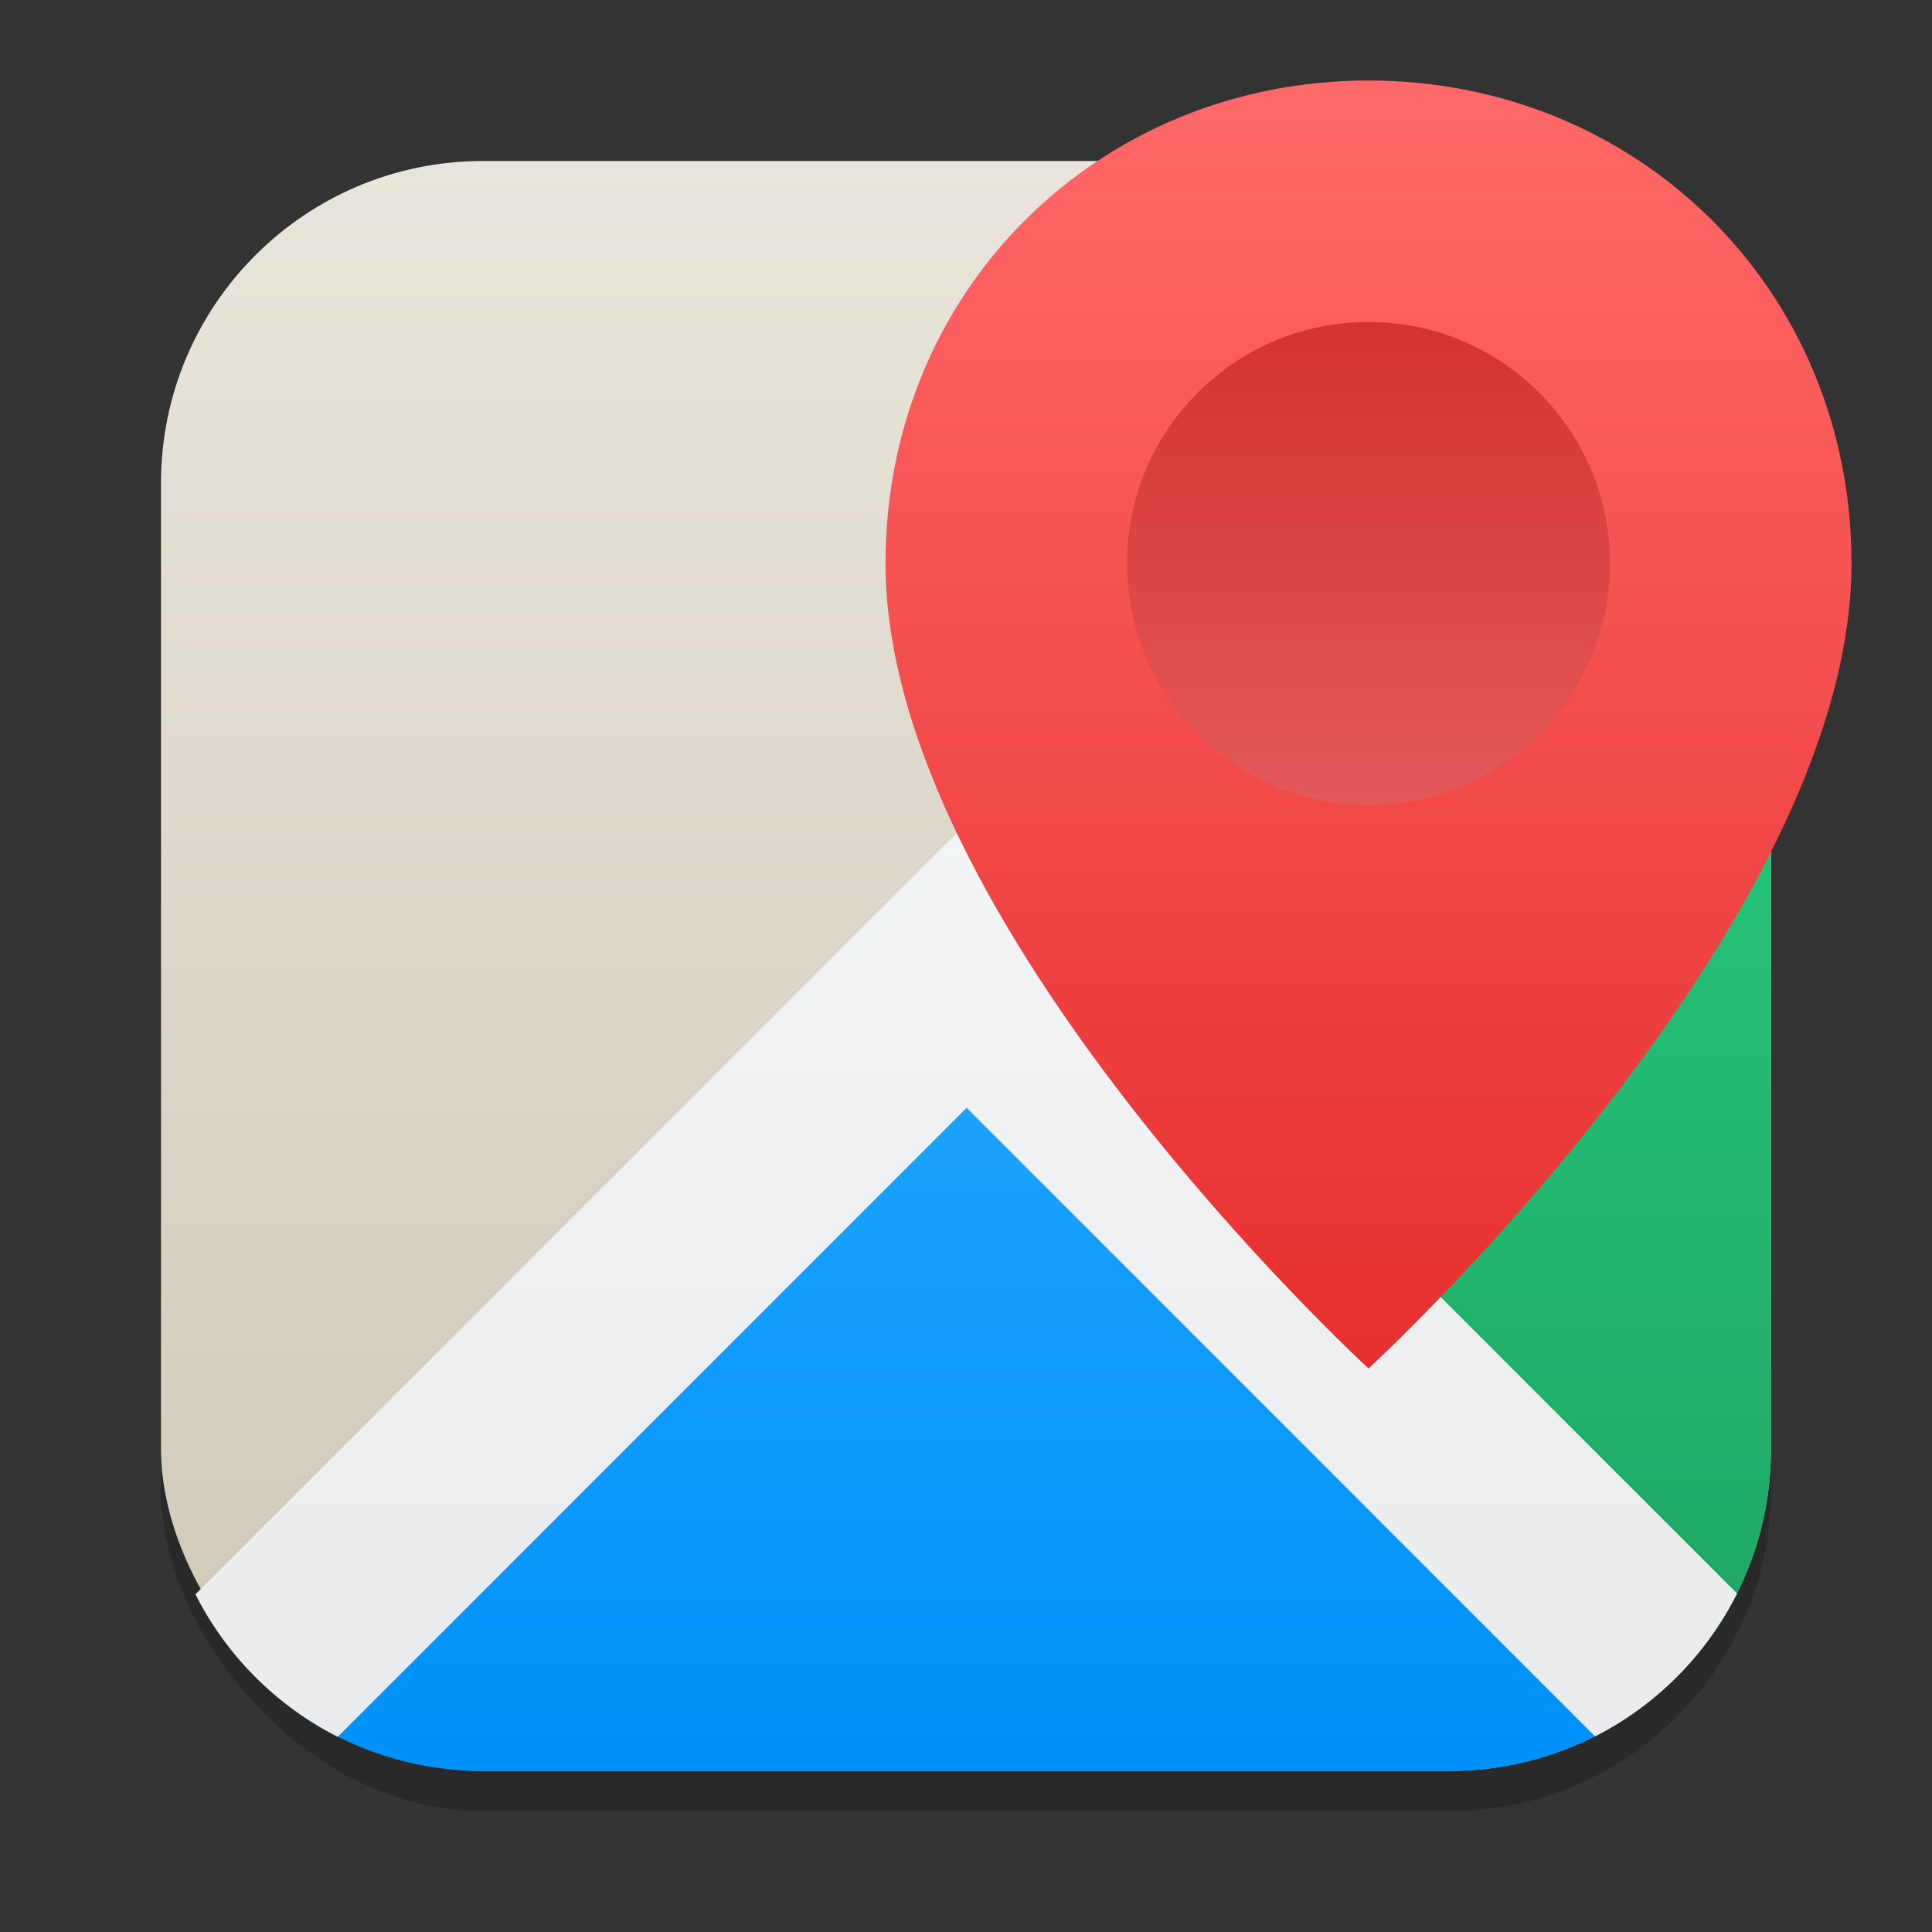 <?xml version="1.0" encoding="UTF-8" standalone="no"?>
<!-- Created with Inkscape (http://www.inkscape.org/) -->

<svg
   width="24"
   height="24"
   viewBox="0 0 24 24"
   version="1.1"
   id="svg1"
   inkscape:version="1.4.2 (ebf0e940d0, 2025-05-08)"
   sodipodi:docname="maps-app.svg"
   xmlns:inkscape="http://www.inkscape.org/namespaces/inkscape"
   xmlns:sodipodi="http://sodipodi.sourceforge.net/DTD/sodipodi-0.dtd"
   xmlns:xlink="http://www.w3.org/1999/xlink"
   xmlns="http://www.w3.org/2000/svg"
   xmlns:svg="http://www.w3.org/2000/svg">
  <rect x="0" y="0" width="24" height="24" fill="#333333" stroke="none"/>
  <sodipodi:namedview
     id="namedview1"
     pagecolor="#ffffff"
     bordercolor="#000000"
     borderopacity="0.25"
     inkscape:showpageshadow="2"
     inkscape:pageopacity="0.0"
     inkscape:pagecheckerboard="0"
     inkscape:deskcolor="#d1d1d1"
     inkscape:document-units="px"
     inkscape:zoom="33.666667"
     inkscape:cx="11.985149"
     inkscape:cy="12"
     inkscape:window-width="1920"
     inkscape:window-height="1011"
     inkscape:window-x="0"
     inkscape:window-y="0"
     inkscape:window-maximized="1"
     inkscape:current-layer="svg1"
     showguides="false" />
  <defs
     id="defs1">
    <linearGradient
       id="linearGradient6"
       inkscape:collect="always">
      <stop
         style="stop-color:#1ea362;stop-opacity:1;"
         offset="0"
         id="stop6" />
      <stop
         style="stop-color:#2bd885;stop-opacity:1;"
         offset="1"
         id="stop7" />
    </linearGradient>
    <linearGradient
       id="linearGradient1"
       inkscape:collect="always">
      <stop
         style="stop-color:#d0c7b6;stop-opacity:1;"
         offset="0"
         id="stop1" />
      <stop
         style="stop-color:#e9e5dc;stop-opacity:1;"
         offset="1"
         id="stop2" />
    </linearGradient>
    <linearGradient
       inkscape:collect="always"
       xlink:href="#linearGradient1"
       id="linearGradient2"
       x1="11"
       y1="21"
       x2="11"
       y2="1"
       gradientUnits="userSpaceOnUse"
       gradientTransform="translate(1,1)" />
    <linearGradient
       inkscape:collect="always"
       id="linearGradient3147">
      <stop
         style="stop-color:#0091f9;stop-opacity:1;"
         offset="0"
         id="stop3143" />
      <stop
         style="stop-color:#41bbff;stop-opacity:1;"
         offset="1"
         id="stop3145" />
    </linearGradient>
    <linearGradient
       inkscape:collect="always"
       xlink:href="#linearGradient3147"
       id="linearGradient5"
       x1="11"
       y1="21"
       x2="11"
       y2="1"
       gradientUnits="userSpaceOnUse"
       gradientTransform="translate(1,1)" />
    <linearGradient
       inkscape:collect="always"
       xlink:href="#linearGradient6"
       id="linearGradient7"
       x1="11"
       y1="21"
       x2="11"
       y2="1"
       gradientUnits="userSpaceOnUse"
       gradientTransform="translate(1,1)" />
    <linearGradient
       inkscape:collect="always"
       id="linearGradient1606">
      <stop
         style="stop-color:#eaebed;stop-opacity:1;"
         offset="0"
         id="stop1602" />
      <stop
         style="stop-color:#f9fafa;stop-opacity:1;"
         offset="1"
         id="stop1604" />
    </linearGradient>
    <linearGradient
       inkscape:collect="always"
       xlink:href="#linearGradient1606"
       id="linearGradient9"
       x1="11"
       y1="21"
       x2="11"
       y2="1"
       gradientUnits="userSpaceOnUse"
       gradientTransform="translate(1,1)" />
    <linearGradient
       inkscape:collect="always"
       id="linearGradient1170">
      <stop
         style="stop-color:#e72f2f;stop-opacity:1;"
         offset="0"
         id="stop1166" />
      <stop
         style="stop-color:#ff6969;stop-opacity:1;"
         offset="1"
         id="stop1168" />
    </linearGradient>
    <linearGradient
       inkscape:collect="always"
       xlink:href="#linearGradient1170"
       id="linearGradient15"
       x1="16"
       y1="16"
       x2="16"
       y2="0"
       gradientUnits="userSpaceOnUse"
       gradientTransform="translate(1,1)" />
    <linearGradient
       inkscape:collect="always"
       xlink:href="#linearGradient1170"
       id="linearGradient4"
       x1="14"
       y1="2"
       x2="14"
       y2="6"
       gradientUnits="userSpaceOnUse"
       gradientTransform="matrix(1.5,0,0,1.5,-4,1)" />
  </defs>
  <rect
     style="opacity:0.2;fill:#000000;stroke-width:1.75"
     id="rect1"
     width="20"
     height="20"
     x="2"
     y="2.5"
     ry="4" />
  <rect
     style="fill:url(#linearGradient2);fill-opacity:1;stroke-width:0.714"
     id="rect2"
     width="20"
     height="20"
     x="2"
     y="2"
     ry="4" />
  <path
     id="path2"
     style="fill:url(#linearGradient5);stroke-width:0.5"
     d="M 12,13 3.713,21.287 C 4.36,21.737 5.149,22 6,22 h 12 c 0.851,0 1.64,-0.263 2.287,-0.713 z" />
  <path
     id="path3"
     style="fill:url(#linearGradient7);stroke-width:0.5"
     d="M 21.287,3.713 13,12 21.287,20.287 C 21.737,19.64 22,18.852 22,18 V 6 C 22,5.149 21.737,4.36 21.287,3.713 Z" />
  <path
     id="path5"
     style="fill:url(#linearGradient9);stroke-width:0.5"
     d="M 19.805,2.428 2.428,19.805 c 0.385,0.763 1.005,1.385 1.768,1.77 l 7.812,-7.814 7.807,7.809 C 20.576,21.182 21.196,20.559 21.578,19.795 L 13.777,11.992 21.572,4.195 C 21.188,3.433 20.567,2.812 19.805,2.428 Z" />
  <path
     id="path5493"
     style="fill:url(#linearGradient15);fill-opacity:1;stroke:none;stroke-width:1.107;stroke-linecap:round;stroke-linejoin:round;stroke-miterlimit:10"
     d="m 17,1 c -3.327,0 -6,2.577 -6,6 0,4.49 6,10 6,10 0,0 6,-5.51 6,-10 -3e-6,-3.423 -2.673,-6 -6,-6 z" />
  <circle
     style="opacity:0.8;fill:url(#linearGradient4);fill-opacity:1;stroke-width:2"
     id="path12"
     cx="17"
     cy="7"
     r="3" />
  <circle
     style="opacity:0.1;fill:#000000;stroke-width:3"
     id="path4-6"
     cx="17"
     cy="7"
     r="3" />
</svg>
